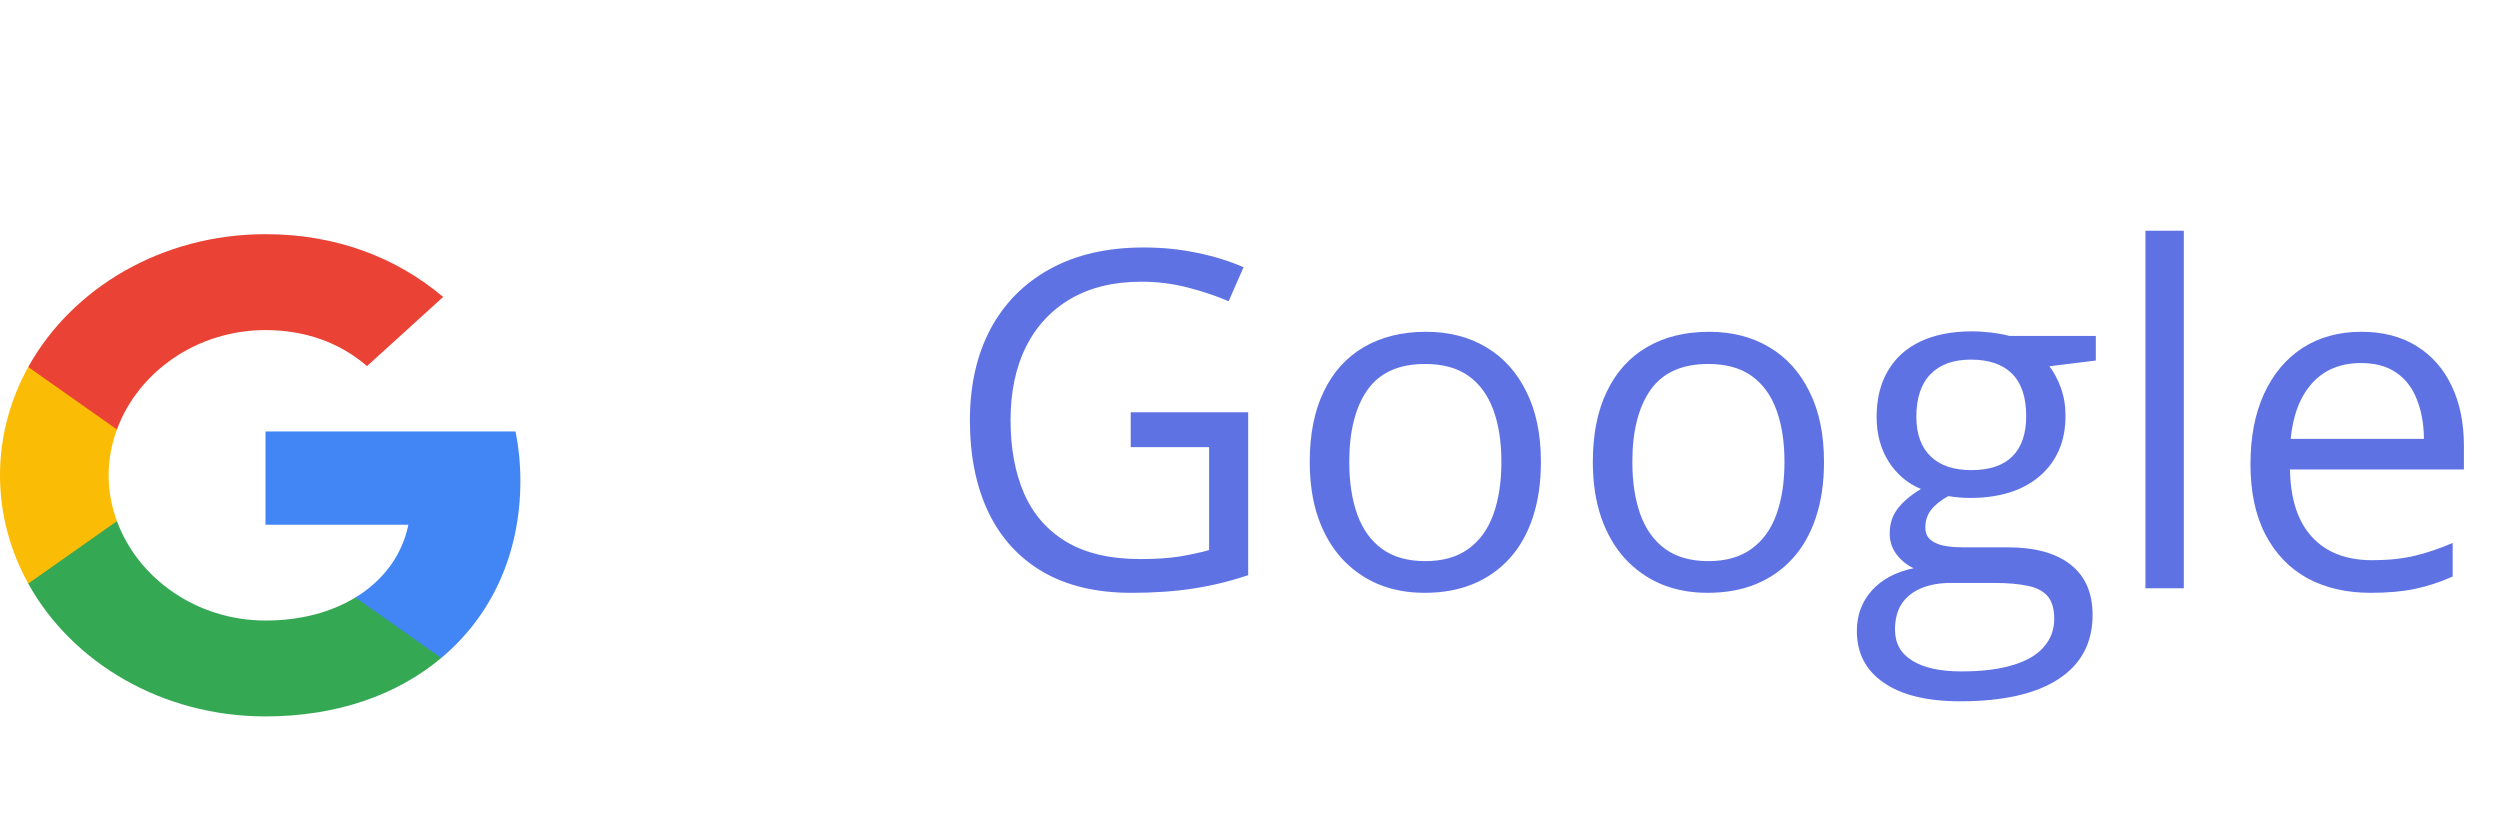 <svg width="85" height="28" viewBox="0 0 85 28" fill="none" xmlns="http://www.w3.org/2000/svg">
<path d="M38.445 14.016H42.438V19.555C41.839 19.758 41.221 19.909 40.586 20.008C39.956 20.107 39.25 20.156 38.469 20.156C37.281 20.156 36.279 19.919 35.461 19.445C34.648 18.971 34.031 18.297 33.609 17.422C33.188 16.542 32.977 15.497 32.977 14.289C32.977 13.107 33.208 12.075 33.672 11.195C34.141 10.315 34.815 9.633 35.695 9.148C36.581 8.659 37.643 8.414 38.883 8.414C39.518 8.414 40.12 8.474 40.688 8.594C41.26 8.708 41.792 8.872 42.281 9.086L41.773 10.242C41.352 10.06 40.885 9.904 40.375 9.773C39.87 9.643 39.346 9.578 38.805 9.578C37.872 9.578 37.073 9.771 36.406 10.156C35.745 10.542 35.237 11.086 34.883 11.789C34.534 12.492 34.359 13.325 34.359 14.289C34.359 15.242 34.513 16.073 34.82 16.781C35.128 17.484 35.607 18.031 36.258 18.422C36.909 18.812 37.747 19.008 38.773 19.008C39.289 19.008 39.732 18.979 40.102 18.922C40.471 18.859 40.807 18.787 41.109 18.703V15.203H38.445V14.016ZM52.391 15.703C52.391 16.406 52.3 17.034 52.117 17.586C51.935 18.138 51.672 18.604 51.328 18.984C50.984 19.365 50.568 19.656 50.078 19.859C49.594 20.057 49.044 20.156 48.43 20.156C47.857 20.156 47.331 20.057 46.852 19.859C46.378 19.656 45.966 19.365 45.617 18.984C45.273 18.604 45.005 18.138 44.812 17.586C44.625 17.034 44.531 16.406 44.531 15.703C44.531 14.766 44.69 13.969 45.008 13.312C45.325 12.651 45.779 12.148 46.367 11.805C46.961 11.456 47.667 11.281 48.484 11.281C49.266 11.281 49.948 11.456 50.531 11.805C51.12 12.154 51.575 12.659 51.898 13.32C52.227 13.977 52.391 14.771 52.391 15.703ZM45.875 15.703C45.875 16.391 45.966 16.987 46.148 17.492C46.331 17.997 46.612 18.388 46.992 18.664C47.372 18.94 47.862 19.078 48.461 19.078C49.055 19.078 49.542 18.94 49.922 18.664C50.307 18.388 50.591 17.997 50.773 17.492C50.956 16.987 51.047 16.391 51.047 15.703C51.047 15.021 50.956 14.432 50.773 13.938C50.591 13.438 50.31 13.052 49.93 12.781C49.55 12.51 49.057 12.375 48.453 12.375C47.562 12.375 46.909 12.669 46.492 13.258C46.081 13.846 45.875 14.662 45.875 15.703ZM62.016 15.703C62.016 16.406 61.925 17.034 61.742 17.586C61.56 18.138 61.297 18.604 60.953 18.984C60.609 19.365 60.193 19.656 59.703 19.859C59.219 20.057 58.669 20.156 58.055 20.156C57.482 20.156 56.956 20.057 56.477 19.859C56.003 19.656 55.591 19.365 55.242 18.984C54.898 18.604 54.63 18.138 54.438 17.586C54.25 17.034 54.156 16.406 54.156 15.703C54.156 14.766 54.315 13.969 54.633 13.312C54.95 12.651 55.404 12.148 55.992 11.805C56.586 11.456 57.292 11.281 58.109 11.281C58.891 11.281 59.573 11.456 60.156 11.805C60.745 12.154 61.2 12.659 61.523 13.32C61.852 13.977 62.016 14.771 62.016 15.703ZM55.5 15.703C55.5 16.391 55.591 16.987 55.773 17.492C55.956 17.997 56.237 18.388 56.617 18.664C56.997 18.94 57.487 19.078 58.086 19.078C58.68 19.078 59.167 18.94 59.547 18.664C59.932 18.388 60.216 17.997 60.398 17.492C60.581 16.987 60.672 16.391 60.672 15.703C60.672 15.021 60.581 14.432 60.398 13.938C60.216 13.438 59.935 13.052 59.555 12.781C59.175 12.51 58.682 12.375 58.078 12.375C57.188 12.375 56.534 12.669 56.117 13.258C55.706 13.846 55.5 14.662 55.5 15.703ZM66.648 23.844C65.523 23.844 64.656 23.633 64.047 23.211C63.438 22.794 63.133 22.208 63.133 21.453C63.133 20.917 63.302 20.458 63.641 20.078C63.984 19.698 64.458 19.445 65.062 19.32C64.838 19.216 64.646 19.06 64.484 18.852C64.328 18.643 64.25 18.404 64.25 18.133C64.25 17.82 64.336 17.547 64.508 17.312C64.685 17.073 64.953 16.844 65.312 16.625C64.865 16.443 64.5 16.135 64.219 15.703C63.943 15.266 63.805 14.758 63.805 14.18C63.805 13.565 63.932 13.042 64.188 12.609C64.443 12.172 64.812 11.838 65.297 11.609C65.781 11.38 66.367 11.266 67.055 11.266C67.206 11.266 67.357 11.273 67.508 11.289C67.664 11.3 67.812 11.318 67.953 11.344C68.094 11.365 68.216 11.391 68.32 11.422H71.258V12.258L69.68 12.453C69.836 12.656 69.966 12.901 70.07 13.188C70.174 13.474 70.227 13.792 70.227 14.141C70.227 14.995 69.938 15.675 69.359 16.18C68.781 16.68 67.987 16.93 66.977 16.93C66.737 16.93 66.492 16.909 66.242 16.867C65.987 17.008 65.792 17.164 65.656 17.336C65.526 17.508 65.461 17.706 65.461 17.93C65.461 18.096 65.51 18.229 65.609 18.328C65.713 18.427 65.862 18.5 66.055 18.547C66.247 18.588 66.479 18.609 66.75 18.609H68.258C69.19 18.609 69.904 18.805 70.398 19.195C70.898 19.586 71.148 20.156 71.148 20.906C71.148 21.854 70.763 22.581 69.992 23.086C69.221 23.591 68.107 23.844 66.648 23.844ZM66.688 22.828C67.396 22.828 67.982 22.755 68.445 22.609C68.914 22.469 69.263 22.263 69.492 21.992C69.727 21.727 69.844 21.409 69.844 21.039C69.844 20.695 69.766 20.435 69.609 20.258C69.453 20.086 69.224 19.971 68.922 19.914C68.62 19.852 68.25 19.82 67.812 19.82H66.328C65.943 19.82 65.607 19.88 65.32 20C65.034 20.12 64.812 20.297 64.656 20.531C64.505 20.766 64.43 21.057 64.43 21.406C64.43 21.87 64.625 22.221 65.016 22.461C65.406 22.706 65.963 22.828 66.688 22.828ZM67.023 15.984C67.643 15.984 68.109 15.828 68.422 15.516C68.734 15.203 68.891 14.747 68.891 14.148C68.891 13.508 68.732 13.029 68.414 12.711C68.096 12.388 67.628 12.227 67.008 12.227C66.414 12.227 65.956 12.393 65.633 12.727C65.315 13.055 65.156 13.537 65.156 14.172C65.156 14.755 65.318 15.203 65.641 15.516C65.963 15.828 66.424 15.984 67.023 15.984ZM74.25 20H72.945V7.844H74.25V20ZM80.289 11.281C81.018 11.281 81.643 11.443 82.164 11.766C82.685 12.088 83.083 12.542 83.359 13.125C83.635 13.703 83.773 14.38 83.773 15.156V15.961H77.859C77.875 16.966 78.125 17.732 78.609 18.258C79.094 18.784 79.776 19.047 80.656 19.047C81.198 19.047 81.677 18.997 82.094 18.898C82.51 18.799 82.943 18.654 83.391 18.461V19.602C82.958 19.794 82.529 19.935 82.102 20.023C81.68 20.112 81.18 20.156 80.602 20.156C79.779 20.156 79.06 19.99 78.445 19.656C77.836 19.318 77.362 18.823 77.023 18.172C76.685 17.521 76.516 16.724 76.516 15.781C76.516 14.859 76.669 14.062 76.977 13.391C77.289 12.713 77.727 12.193 78.289 11.828C78.857 11.463 79.523 11.281 80.289 11.281ZM80.273 12.344C79.581 12.344 79.029 12.57 78.617 13.023C78.206 13.477 77.961 14.109 77.883 14.922H82.414C82.409 14.412 82.328 13.963 82.172 13.578C82.021 13.188 81.789 12.885 81.477 12.672C81.164 12.453 80.763 12.344 80.273 12.344Z" fill="#5E72E4"/>
<path fill-rule="evenodd" clip-rule="evenodd" d="M17.693 16.346C17.693 15.765 17.635 15.206 17.529 14.67H9.027V17.841H13.885C13.676 18.866 13.04 19.734 12.084 20.315V22.372H15.001C16.708 20.945 17.693 18.843 17.693 16.346V16.346Z" fill="#4285F4"/>
<path fill-rule="evenodd" clip-rule="evenodd" d="M9.027 24.358C11.464 24.358 13.507 23.625 15.001 22.372L12.084 20.315C11.275 20.807 10.241 21.098 9.027 21.098C6.676 21.098 4.686 19.656 3.976 17.718H0.96V19.842C2.445 22.522 5.498 24.358 9.027 24.358V24.358Z" fill="#34A853"/>
<path fill-rule="evenodd" clip-rule="evenodd" d="M3.976 17.718C3.795 17.226 3.693 16.701 3.693 16.16C3.693 15.62 3.795 15.095 3.976 14.603V12.478H0.96C0.349 13.585 0 14.838 0 16.16C0 17.483 0.349 18.735 0.96 19.842L3.976 17.718V17.718Z" fill="#FBBC05"/>
<path fill-rule="evenodd" clip-rule="evenodd" d="M9.027 11.223C10.352 11.223 11.542 11.636 12.478 12.448L15.067 10.097C13.503 8.775 11.46 7.962 9.027 7.962C5.498 7.962 2.445 9.799 0.96 12.478L3.976 14.603C4.686 12.665 6.676 11.223 9.027 11.223Z" fill="#EA4335"/>
</svg>
